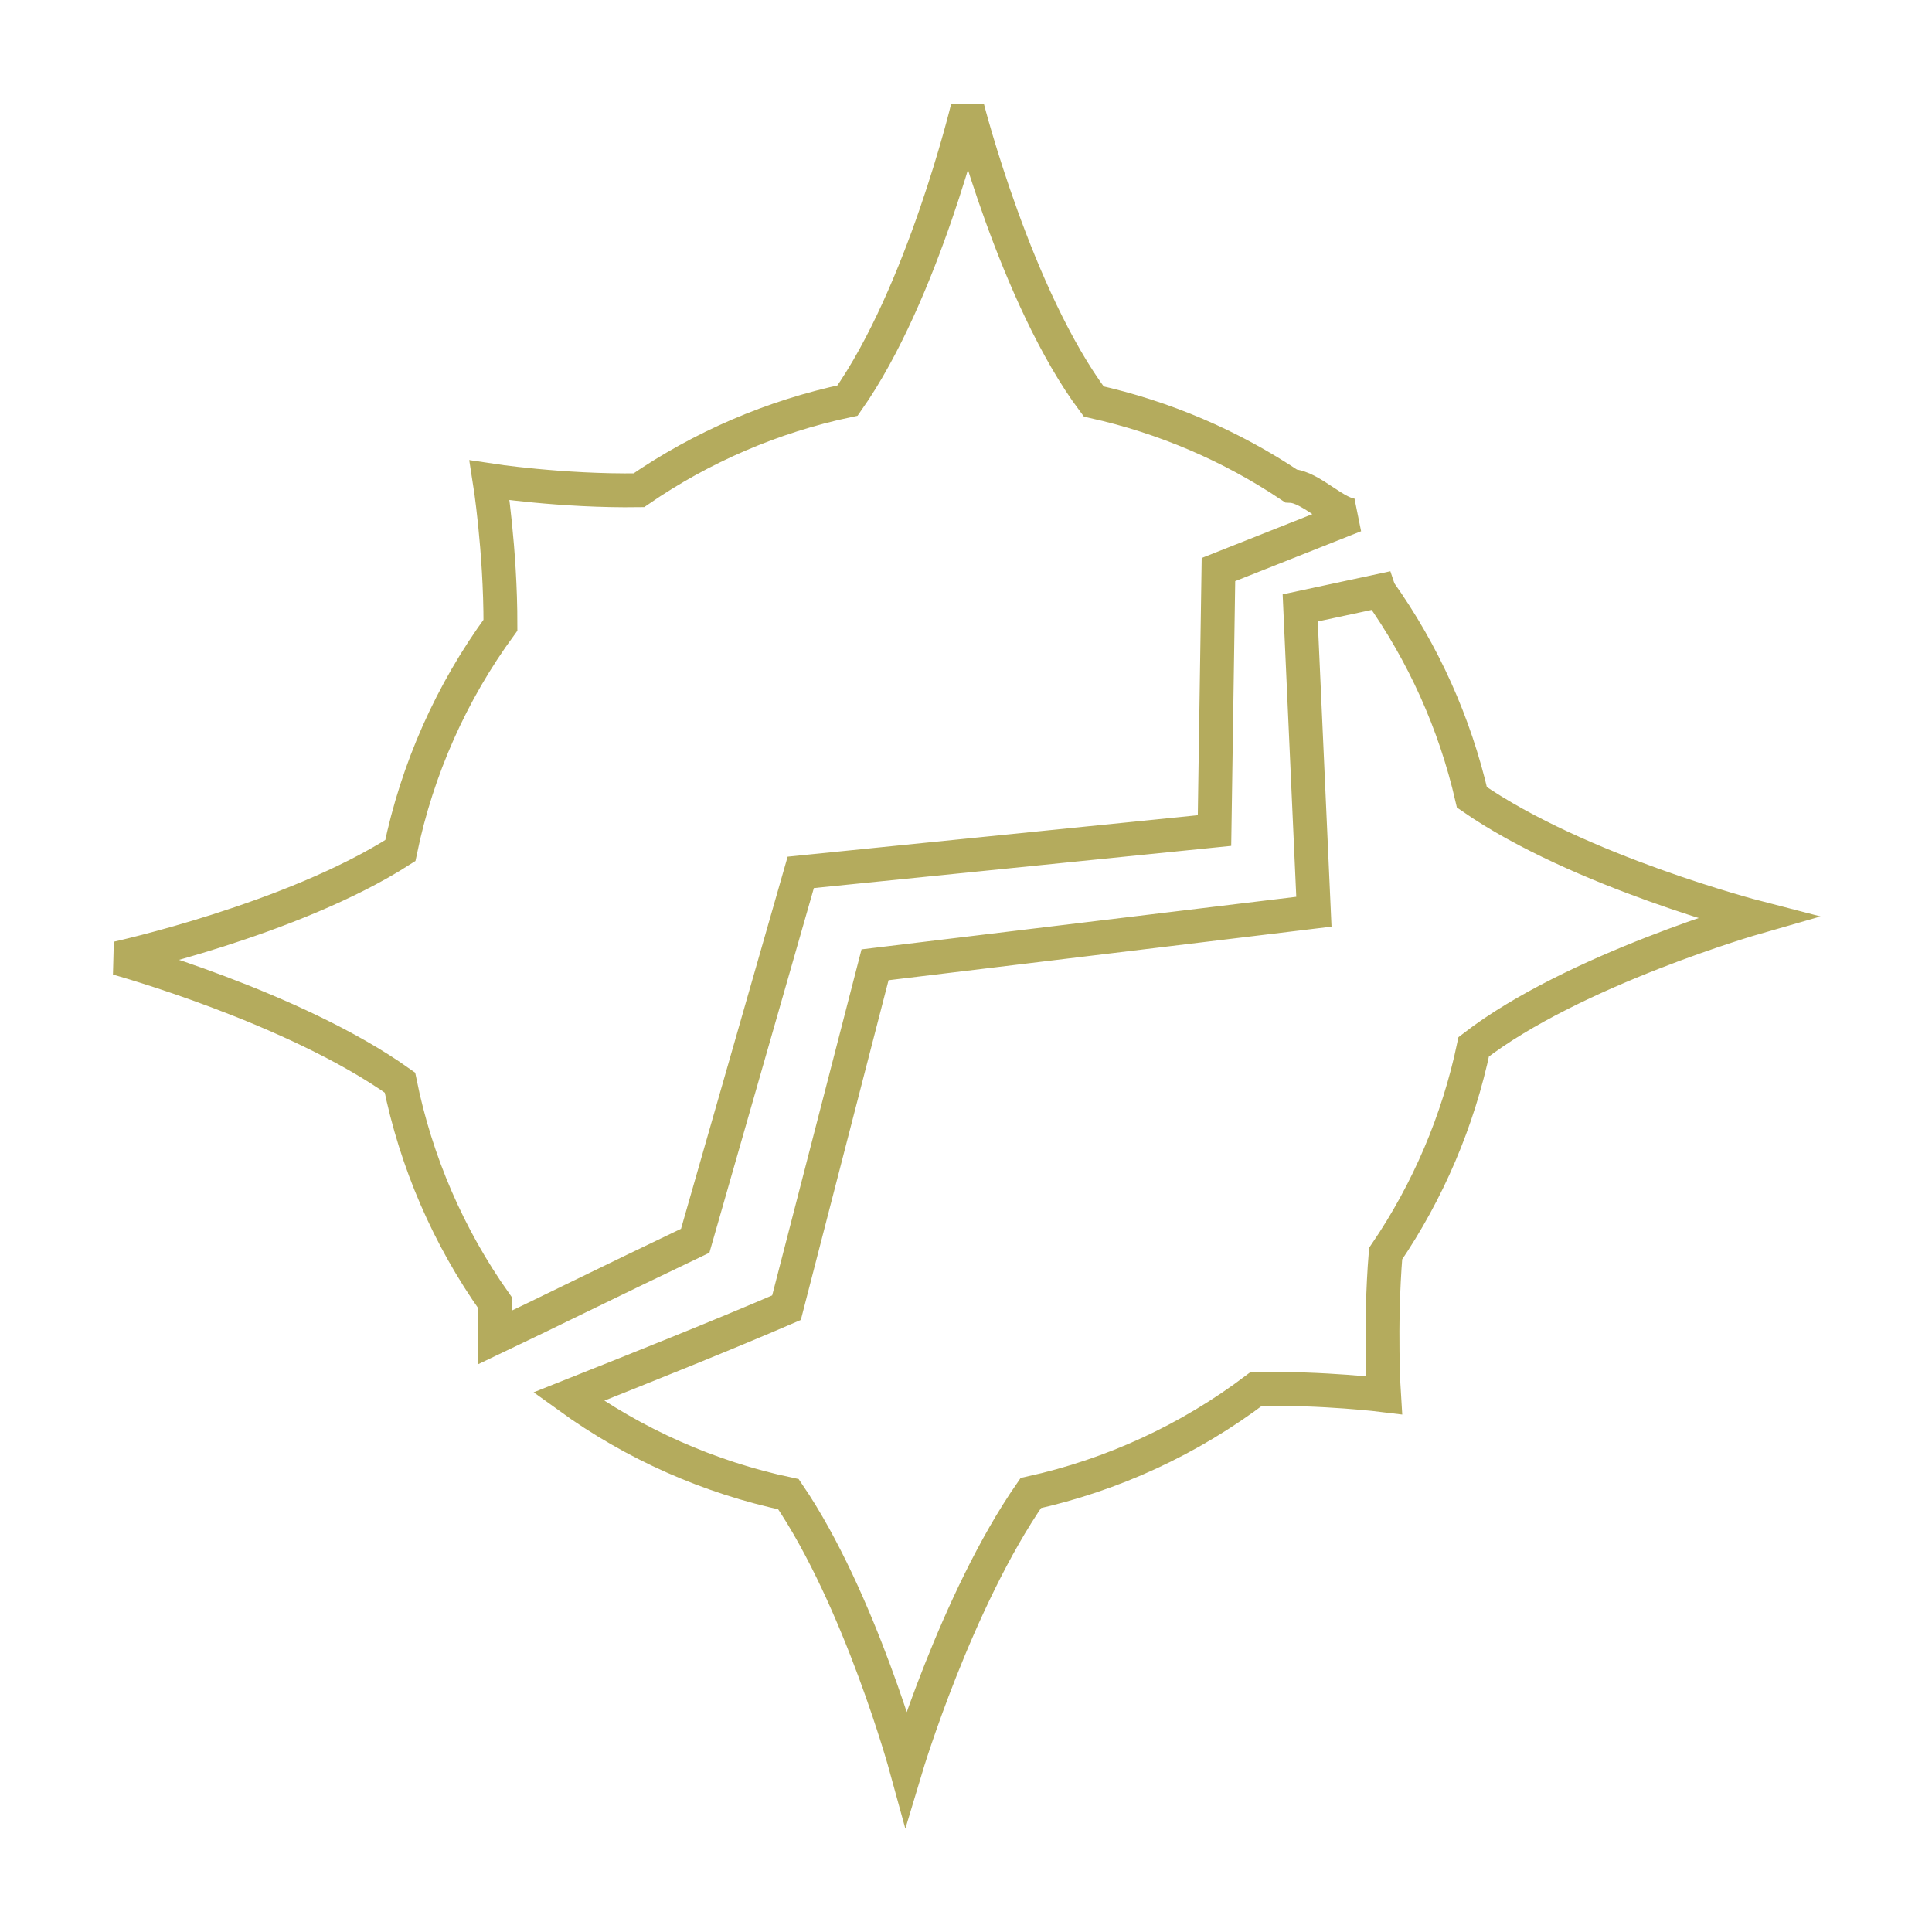 <?xml version="1.0" encoding="UTF-8" standalone="no"?>
<!-- Created with Inkscape (http://www.inkscape.org/) -->

<svg
   width="100mm"
   height="100mm"
   viewBox="0 0 100 100"
   version="1.1"
   id="svg846"
   inkscape:version="1.1.1 (3bf5ae0d25, 2021-09-20)"
   sodipodi:docname="vanquish.svg"
   xmlns:inkscape="http://www.inkscape.org/namespaces/inkscape"
   xmlns:sodipodi="http://sodipodi.sourceforge.net/DTD/sodipodi-0.dtd"
   xmlns="http://www.w3.org/2000/svg"
   xmlns:svg="http://www.w3.org/2000/svg">
  <sodipodi:namedview
     id="namedview848"
     pagecolor="#ffffff"
     bordercolor="#666666"
     borderopacity="1.0"
     inkscape:pageshadow="2"
     inkscape:pageopacity="0.0"
     inkscape:pagecheckerboard="0"
     inkscape:document-units="mm"
     showgrid="false"
     width="100mm"
     inkscape:zoom="0.70710678"
     inkscape:cx="371.93817"
     inkscape:cy="123.03658"
     inkscape:window-width="1920"
     inkscape:window-height="986"
     inkscape:window-x="-11"
     inkscape:window-y="-11"
     inkscape:window-maximized="1"
     inkscape:current-layer="layer1" />
  <defs
     id="defs843">
    <inkscape:path-effect
       effect="bspline"
       id="path-effect4497"
       is_visible="true"
       lpeversion="1"
       weight="33.333"
       steps="2"
       helper_size="0"
       apply_no_weight="true"
       apply_with_weight="true"
       only_selected="false" />
    <inkscape:path-effect
       effect="bspline"
       id="path-effect4491"
       is_visible="true"
       lpeversion="1"
       weight="33.333"
       steps="2"
       helper_size="0"
       apply_no_weight="true"
       apply_with_weight="true"
       only_selected="false" />
    <inkscape:path-effect
       effect="bspline"
       id="path-effect4485"
       is_visible="true"
       lpeversion="1"
       weight="33.333"
       steps="2"
       helper_size="0"
       apply_no_weight="true"
       apply_with_weight="true"
       only_selected="false" />
    <inkscape:path-effect
       effect="bspline"
       id="path-effect4144"
       is_visible="true"
       lpeversion="1"
       weight="33.333"
       steps="2"
       helper_size="0"
       apply_no_weight="true"
       apply_with_weight="true"
       only_selected="false" />
    <inkscape:path-effect
       effect="bspline"
       id="path-effect4138"
       is_visible="true"
       lpeversion="1"
       weight="33.333"
       steps="2"
       helper_size="0"
       apply_no_weight="true"
       apply_with_weight="true"
       only_selected="false" />
    <inkscape:path-effect
       effect="bspline"
       id="path-effect4132"
       is_visible="true"
       lpeversion="1"
       weight="33.333"
       steps="2"
       helper_size="0"
       apply_no_weight="true"
       apply_with_weight="true"
       only_selected="false" />
    <inkscape:path-effect
       effect="bspline"
       id="path-effect4126"
       is_visible="true"
       lpeversion="1"
       weight="33.333"
       steps="2"
       helper_size="0"
       apply_no_weight="true"
       apply_with_weight="true"
       only_selected="false" />
    <inkscape:path-effect
       effect="bspline"
       id="path-effect4021"
       is_visible="true"
       lpeversion="1"
       weight="33.333"
       steps="2"
       helper_size="0"
       apply_no_weight="true"
       apply_with_weight="true"
       only_selected="false" />
    <inkscape:path-effect
       effect="bspline"
       id="path-effect3840"
       is_visible="true"
       lpeversion="1"
       weight="33.333"
       steps="2"
       helper_size="0"
       apply_no_weight="true"
       apply_with_weight="true"
       only_selected="false" />
    <inkscape:path-effect
       effect="bspline"
       id="path-effect3722"
       is_visible="true"
       lpeversion="1"
       weight="33.333"
       steps="2"
       helper_size="0"
       apply_no_weight="true"
       apply_with_weight="true"
       only_selected="false" />
    <inkscape:path-effect
       effect="bspline"
       id="path-effect3442"
       is_visible="true"
       lpeversion="1"
       weight="33.333"
       steps="2"
       helper_size="0"
       apply_no_weight="true"
       apply_with_weight="true"
       only_selected="false" />
    <inkscape:path-effect
       effect="bspline"
       id="path-effect3347"
       is_visible="true"
       lpeversion="1"
       weight="33.333"
       steps="2"
       helper_size="0"
       apply_no_weight="true"
       apply_with_weight="true"
       only_selected="false" />
    <inkscape:path-effect
       effect="bspline"
       id="path-effect3341"
       is_visible="true"
       lpeversion="1"
       weight="33.333"
       steps="2"
       helper_size="0"
       apply_no_weight="true"
       apply_with_weight="true"
       only_selected="false" />
    <inkscape:path-effect
       effect="bspline"
       id="path-effect3335"
       is_visible="true"
       lpeversion="1"
       weight="33.333"
       steps="2"
       helper_size="0"
       apply_no_weight="true"
       apply_with_weight="true"
       only_selected="false" />
    <inkscape:path-effect
       effect="bspline"
       id="path-effect3249"
       is_visible="true"
       lpeversion="1"
       weight="33.333"
       steps="2"
       helper_size="0"
       apply_no_weight="true"
       apply_with_weight="true"
       only_selected="false" />
    <inkscape:path-effect
       effect="bspline"
       id="path-effect1040"
       is_visible="true"
       lpeversion="1"
       weight="33.333"
       steps="2"
       helper_size="0"
       apply_no_weight="true"
       apply_with_weight="true"
       only_selected="false" />
  </defs>
  <g
     inkscape:label="Layer 1"
     inkscape:groupmode="layer"
     id="layer1">
    <path
       id="path4850"
       style="fill:none;stroke:#b4ab5d;stroke-width:6.614;stroke-linecap:round;stroke-dashoffset:32.41"
       d="m 188.977,21.135 c 0,0 -8.706,36.168 -23.436,57.107 -14.609,3.095 -28.462,9.047 -40.762,17.516 -15.092,0.22 -29.152,-1.941 -29.152,-1.941 0,0 2.138,13.453 2.119,28.297 -9.598,13.101 -16.266,28.113 -19.553,44.018 -21.157,13.534 -55.248,21.033 -55.248,21.033 10e-7,0 34.517,9.552 55.17,24.291 3.129,15.472 9.457,30.12 18.578,43.004 0.065,2.36 0.022,4.554 -0.004,6.771 9.977,-4.743 22.265,-10.856 39.102,-18.889 l 20.613,-71.949 80.814,-8.17 0.77,-50.975 26.644,-10.564 c -3.664,0.078 -8.47,-5.588 -12.48,-5.776 -11.704,-7.843 -24.768,-13.434 -38.521,-16.486 -15.209,-20.316 -24.654,-57.287 -24.654,-57.287 z m 80.391,94.297 -15.41,3.305 2.672,59.342 -85.717,10.365 -17.295,66.975 c -12.467,5.373 -27.752,11.486 -42.57,17.377 12.829,9.283 27.463,15.773 42.955,19.051 13.992,20.57 22.975,53.35 22.975,53.35 0,0 9.784,-32.576 24.354,-53.574 15.969,-3.517 30.988,-10.449 44.023,-20.32 13.234,-0.252 24.971,1.213 24.971,1.213 0,0 -0.856,-13.152 0.316,-27.654 8.317,-12.219 14.163,-25.947 17.207,-40.41 19.518,-15.069 55.16,-25.285 55.16,-25.285 0,0 -34.637,-8.954 -55.512,-23.428 -3.338,-14.495 -9.498,-28.19 -18.129,-40.305 z"
       transform="scale(0.265)"
       sodipodi:nodetypes="cccccccccccccccccccccccccccccccccc" />
  </g>
</svg>

